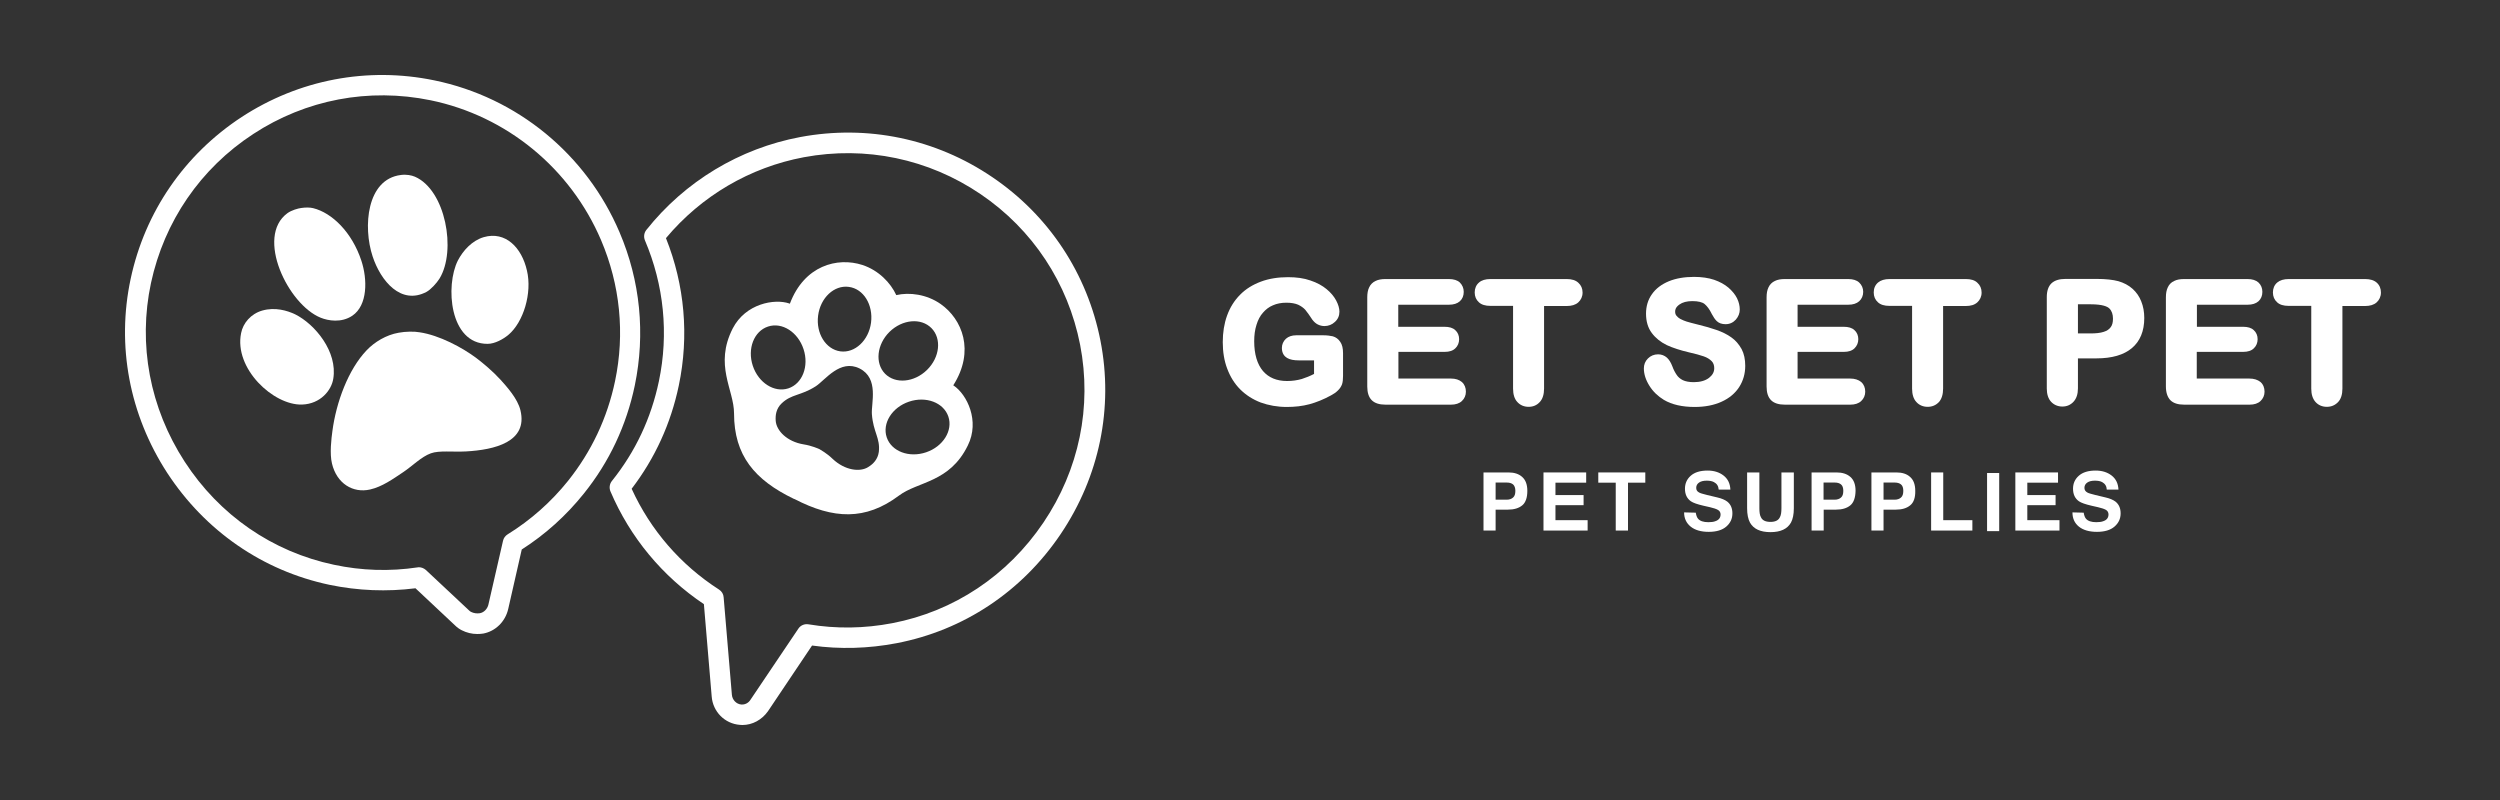 <svg width="200" height="64" viewBox="0 0 200 64" fill="none" xmlns="http://www.w3.org/2000/svg">
<rect x="0" y="0" width="200" height="64" fill="#333333" stroke="none"/>
<path d="M121.783 40.426C121.506 40.656 121.125 40.772 120.618 40.772H119.649V42.444H118.68V37.795H120.676C121.137 37.795 121.506 37.91 121.772 38.153C122.048 38.395 122.187 38.764 122.187 39.272C122.187 39.814 122.048 40.206 121.783 40.426ZM121.045 38.753C120.918 38.649 120.745 38.603 120.526 38.603H119.649V39.976H120.526C120.745 39.976 120.918 39.918 121.045 39.803C121.172 39.699 121.229 39.514 121.229 39.272C121.229 39.03 121.16 38.857 121.045 38.753Z" fill="white"/>
<path d="M126.894 38.614H124.437V39.606H126.687V40.414H124.437V41.614H127.01V42.444H123.479V37.795H126.894V38.614Z" fill="white"/>
<path d="M131.624 37.795V38.614H130.24V42.444H129.259V38.614H127.863V37.795H131.624Z" fill="white"/>
<path d="M135.662 41.014C135.697 41.233 135.754 41.383 135.835 41.487C135.997 41.683 136.274 41.775 136.666 41.775C136.897 41.775 137.093 41.752 137.231 41.694C137.508 41.602 137.646 41.418 137.646 41.152C137.646 41.002 137.577 40.875 137.439 40.795C137.3 40.714 137.093 40.645 136.793 40.575L136.285 40.46C135.789 40.345 135.454 40.229 135.27 40.102C134.958 39.883 134.797 39.549 134.797 39.099C134.797 38.683 134.947 38.337 135.258 38.06C135.57 37.783 136.02 37.645 136.608 37.645C137.104 37.645 137.531 37.772 137.877 38.037C138.223 38.303 138.408 38.672 138.431 39.168H137.496C137.473 38.891 137.358 38.695 137.116 38.568C136.966 38.487 136.77 38.453 136.539 38.453C136.285 38.453 136.077 38.499 135.927 38.603C135.777 38.706 135.697 38.845 135.697 39.029C135.697 39.191 135.766 39.318 135.927 39.399C136.02 39.456 136.227 39.514 136.55 39.595L137.37 39.791C137.727 39.872 137.993 39.987 138.177 40.125C138.454 40.345 138.592 40.656 138.592 41.072C138.592 41.498 138.431 41.844 138.096 42.133C137.773 42.41 137.3 42.548 136.7 42.548C136.089 42.548 135.604 42.41 135.258 42.133C134.912 41.856 134.728 41.475 134.728 40.991L135.662 41.014Z" fill="white"/>
<path d="M139.758 37.795H140.75V40.656C140.75 40.979 140.784 41.21 140.865 41.36C140.981 41.625 141.234 41.752 141.638 41.752C142.03 41.752 142.284 41.625 142.4 41.36C142.48 41.21 142.515 40.979 142.515 40.656V37.795H143.507V40.656C143.507 41.152 143.426 41.533 143.276 41.81C142.988 42.318 142.446 42.571 141.638 42.571C140.831 42.571 140.288 42.318 140 41.81C139.85 41.533 139.769 41.152 139.769 40.656V37.795H139.758Z" fill="white"/>
<path d="M148.03 40.426C147.753 40.656 147.372 40.772 146.864 40.772H145.895V42.444H144.926V37.795H146.922C147.384 37.795 147.753 37.91 148.03 38.153C148.307 38.395 148.445 38.764 148.445 39.272C148.433 39.814 148.295 40.206 148.03 40.426ZM147.28 38.753C147.153 38.649 146.991 38.603 146.761 38.603H145.884V39.976H146.761C146.98 39.976 147.153 39.918 147.28 39.803C147.407 39.699 147.464 39.514 147.464 39.272C147.464 39.03 147.407 38.857 147.28 38.753Z" fill="white"/>
<path d="M152.817 40.426C152.541 40.656 152.16 40.772 151.652 40.772H150.683V42.444H149.714V37.795H151.71C152.171 37.795 152.541 37.91 152.806 38.153C153.083 38.395 153.221 38.764 153.221 39.272C153.233 39.814 153.094 40.206 152.817 40.426ZM152.079 38.753C151.952 38.649 151.779 38.603 151.56 38.603H150.683V39.976H151.56C151.779 39.976 151.952 39.918 152.079 39.803C152.206 39.699 152.264 39.514 152.264 39.272C152.264 39.03 152.206 38.857 152.079 38.753Z" fill="white"/>
<path d="M154.49 37.795H155.459V41.614H157.79V42.444H154.49V37.795Z" fill="white"/>
<path d="M159.936 37.841H158.966V42.491H159.936V37.841Z" fill="white"/>
<path d="M164.642 38.614H162.185V39.606H164.446V40.414H162.185V41.614H164.758V42.444H161.228V37.795H164.642V38.614Z" fill="white"/>
<path d="M166.696 41.014C166.731 41.233 166.788 41.383 166.869 41.487C167.031 41.683 167.308 41.775 167.7 41.775C167.931 41.775 168.127 41.752 168.265 41.694C168.542 41.602 168.68 41.418 168.68 41.152C168.68 41.002 168.611 40.875 168.484 40.795C168.346 40.714 168.138 40.645 167.838 40.575L167.331 40.46C166.835 40.345 166.5 40.229 166.315 40.102C166.004 39.883 165.842 39.549 165.842 39.099C165.842 38.683 165.992 38.337 166.304 38.06C166.615 37.783 167.065 37.645 167.654 37.645C168.15 37.645 168.577 37.772 168.923 38.037C169.269 38.303 169.453 38.672 169.477 39.168H168.542C168.531 38.891 168.404 38.695 168.173 38.568C168.023 38.487 167.827 38.453 167.596 38.453C167.342 38.453 167.135 38.499 166.985 38.603C166.835 38.706 166.754 38.845 166.754 39.029C166.754 39.191 166.835 39.318 166.985 39.399C167.077 39.456 167.285 39.514 167.608 39.595L168.427 39.791C168.784 39.872 169.05 39.987 169.234 40.125C169.511 40.345 169.65 40.656 169.65 41.072C169.65 41.498 169.488 41.844 169.153 42.133C168.83 42.41 168.357 42.548 167.758 42.548C167.146 42.548 166.662 42.41 166.315 42.133C165.969 41.856 165.796 41.475 165.796 40.991L166.696 41.014Z" fill="white"/>
<path d="M59.392 58H59.38C59.311 58 59.254 58 59.184 57.988C57.984 57.896 57.027 56.938 56.935 55.715L56.312 48.332C52.989 46.105 50.405 42.99 48.836 39.31C48.72 39.033 48.767 38.71 48.951 38.479C50.832 36.137 52.089 33.461 52.712 30.496C53.508 26.7 53.116 22.801 51.593 19.224C51.478 18.947 51.524 18.624 51.708 18.394C54.8 14.506 59.173 11.875 64.018 10.964C69.394 9.96 74.851 11.091 79.385 14.171C83.919 17.24 86.988 21.901 88.038 27.265C89.088 32.63 87.957 38.122 84.854 42.725C81.75 47.328 77.09 50.431 71.713 51.458C69.475 51.885 67.202 51.954 64.964 51.643L61.434 56.904C60.949 57.584 60.2 58 59.392 58ZM50.532 39.102C52.043 42.413 54.454 45.194 57.523 47.166C57.742 47.305 57.881 47.536 57.892 47.789L58.55 55.577C58.584 55.992 58.907 56.327 59.3 56.361C59.323 56.361 59.357 56.361 59.38 56.361C59.634 56.361 59.888 56.223 60.038 55.981L63.868 50.293C64.041 50.028 64.364 49.889 64.687 49.947C66.903 50.316 69.152 50.282 71.379 49.855C76.317 48.909 80.608 46.047 83.469 41.813C86.331 37.579 87.369 32.526 86.411 27.588C85.442 22.639 82.616 18.359 78.451 15.533C74.286 12.706 69.256 11.656 64.307 12.579C60.003 13.387 56.104 15.671 53.277 19.051C54.777 22.812 55.135 26.873 54.304 30.842C53.67 33.876 52.401 36.657 50.532 39.102Z" fill="white"/>
<path d="M38.176 50.72C37.749 50.72 37.322 50.616 36.941 50.42C36.757 50.328 36.572 50.201 36.399 50.028L33.238 47.062C30.953 47.351 28.646 47.259 26.362 46.786C21.009 45.655 16.406 42.471 13.371 37.822C10.349 33.161 9.31 27.657 10.453 22.304C11.595 16.951 14.756 12.36 19.336 9.36C23.916 6.372 29.396 5.322 34.749 6.43C41.36 7.791 46.898 12.325 49.562 18.578C51.224 22.466 51.639 26.7 50.785 30.83C50.116 34.037 48.743 36.956 46.701 39.494C45.294 41.248 43.633 42.748 41.74 43.959L40.656 48.724C40.425 49.728 39.641 50.501 38.66 50.685C38.51 50.708 38.337 50.72 38.176 50.72ZM33.503 45.378C33.711 45.378 33.907 45.459 34.069 45.597L37.518 48.828C37.576 48.885 37.633 48.931 37.691 48.955C37.899 49.058 38.141 49.093 38.383 49.058C38.718 49.001 38.995 48.712 39.075 48.355L40.241 43.267C40.287 43.048 40.425 42.863 40.61 42.748C42.456 41.606 44.083 40.163 45.444 38.468C47.313 36.126 48.582 33.449 49.205 30.484C50.001 26.688 49.609 22.789 48.086 19.213C45.628 13.456 40.529 9.279 34.449 8.022C29.511 7.007 24.47 7.964 20.259 10.721C16.036 13.479 13.141 17.713 12.079 22.639C11.029 27.554 11.987 32.63 14.767 36.922C17.548 41.213 21.793 44.144 26.72 45.182C28.935 45.655 31.184 45.724 33.411 45.39C33.434 45.39 33.469 45.378 33.503 45.378Z" fill="white"/>
<path d="M32.073 13.998C29.327 14.332 29.027 18.151 29.811 20.516C30.457 22.477 32.073 24.427 34.115 23.354C34.461 23.17 34.934 22.651 35.164 22.281C36.526 20.055 35.649 15.198 33.192 14.136C32.926 14.021 32.511 13.94 32.073 13.998Z" fill="white"/>
<path d="M24.089 16.64C23.835 16.675 23.328 16.813 22.993 17.055C20.421 18.936 23.039 24.37 25.658 25.419C26.258 25.662 27.308 25.846 28.185 25.258C29.431 24.416 29.396 22.328 28.912 20.863C28.162 18.578 26.558 17.021 25.047 16.651C24.805 16.594 24.482 16.582 24.089 16.64Z" fill="white"/>
<path d="M38.706 18.97C37.76 19.247 37.045 20.043 36.63 20.839C35.614 22.847 35.949 27.519 39.006 27.508C39.594 27.508 40.264 27.127 40.667 26.792C41.879 25.777 42.583 23.435 42.156 21.647C41.74 19.801 40.437 18.474 38.706 18.97Z" fill="white"/>
<path d="M20.986 24.843C20.051 25.108 19.44 25.869 19.29 26.642C18.701 29.48 21.874 32.434 24.158 32.365C25.647 32.319 26.523 31.211 26.662 30.299C27.02 28.142 25.208 25.939 23.605 25.142C22.97 24.843 22.012 24.554 20.986 24.843Z" fill="white"/>
<path d="M31.888 26.619C30.896 26.792 29.961 27.358 29.327 28.027C27.861 29.561 26.892 32.191 26.592 34.487C26.512 35.064 26.362 36.287 26.558 37.083C26.939 38.687 28.242 39.471 29.604 39.16C30.573 38.941 31.438 38.318 32.234 37.787C32.984 37.291 33.699 36.541 34.472 36.264C35.141 36.022 36.226 36.172 37.287 36.114C39.548 35.987 42.248 35.364 41.636 32.826C41.417 31.891 40.529 30.922 40.044 30.38C39.398 29.676 38.672 29.076 38.129 28.661C36.999 27.807 35.141 26.815 33.572 26.584C33.157 26.504 32.43 26.515 31.888 26.619Z" fill="white"/>
<path d="M76.305 30.853C76.293 30.842 76.282 30.842 76.259 30.83C78.024 28.061 76.963 25.523 75.255 24.323C74.136 23.539 72.752 23.366 71.702 23.608C71.252 22.628 70.294 21.624 68.991 21.197C66.995 20.551 64.341 21.232 63.188 24.3C63.176 24.289 63.153 24.277 63.141 24.277C61.953 23.873 59.646 24.289 58.619 26.273C57.119 29.215 58.723 31.176 58.723 33.068C58.723 36.437 60.373 38.398 63.511 39.91L63.545 39.921L63.58 39.933C66.66 41.525 69.233 41.663 71.921 39.644C73.444 38.502 75.97 38.617 77.424 35.641C78.405 33.668 77.355 31.569 76.305 30.853ZM71.159 26.55C72.186 25.546 73.686 25.408 74.517 26.25C75.347 27.092 75.186 28.592 74.159 29.596C73.132 30.599 71.632 30.738 70.802 29.896C69.983 29.053 70.144 27.554 71.159 26.55ZM67.906 22.951C69.083 23.101 69.867 24.381 69.683 25.812C69.498 27.231 68.391 28.269 67.225 28.108C66.06 27.946 65.264 26.665 65.449 25.246C65.633 23.816 66.741 22.789 67.906 22.951ZM60.223 29.261C59.773 27.9 60.315 26.492 61.446 26.123C62.565 25.754 63.834 26.561 64.284 27.934C64.734 29.296 64.191 30.703 63.061 31.072C61.942 31.43 60.672 30.622 60.223 29.261ZM69.464 37.36C68.806 37.787 67.595 37.637 66.614 36.714C66.141 36.252 65.622 35.976 65.553 35.929C65.472 35.895 64.941 35.653 64.284 35.549C62.957 35.33 62.115 34.453 62.057 33.668C62.022 33.218 62.092 32.688 62.53 32.272C63.326 31.511 64.064 31.672 65.264 30.899C66.014 30.415 67.202 28.696 68.771 29.48C70.34 30.276 69.683 32.261 69.752 33.138C69.856 34.568 70.433 35.053 70.306 36.149C70.225 36.749 69.856 37.118 69.464 37.36ZM74.09 36.183C72.728 36.645 71.321 36.114 70.94 34.995C70.56 33.876 71.356 32.595 72.717 32.134C74.078 31.672 75.486 32.203 75.867 33.322C76.247 34.441 75.451 35.722 74.09 36.183Z" fill="white"/>
<path d="M106.624 26.904C106.416 26.858 106.162 26.823 105.874 26.823H103.693C103.359 26.823 103.082 26.916 102.874 27.1C102.666 27.296 102.551 27.55 102.551 27.839C102.551 28.289 102.77 28.519 102.966 28.635C103.197 28.773 103.509 28.831 103.924 28.831H105.124V29.915C104.789 30.088 104.466 30.215 104.143 30.319C103.786 30.423 103.382 30.481 102.966 30.481C102.136 30.481 101.501 30.215 101.04 29.685C100.578 29.142 100.336 28.335 100.336 27.296C100.336 26.812 100.394 26.373 100.521 25.981C100.636 25.601 100.809 25.266 101.04 25.012C101.259 24.758 101.524 24.551 101.836 24.424C102.147 24.285 102.516 24.216 102.909 24.216C103.301 24.216 103.612 24.274 103.855 24.378C104.097 24.493 104.282 24.631 104.42 24.781C104.57 24.966 104.766 25.231 104.997 25.589L105.008 25.601C105.124 25.75 105.262 25.877 105.424 25.958C105.585 26.039 105.77 26.085 105.954 26.085C106.278 26.085 106.566 25.97 106.797 25.75C107.039 25.531 107.154 25.254 107.154 24.931C107.154 24.666 107.062 24.355 106.889 24.032C106.716 23.709 106.462 23.409 106.128 23.132C105.793 22.855 105.366 22.613 104.835 22.439C104.316 22.255 103.716 22.174 103.047 22.174C102.24 22.174 101.513 22.289 100.867 22.532C100.221 22.774 99.655 23.12 99.205 23.582C98.755 24.032 98.398 24.597 98.167 25.243C97.936 25.877 97.821 26.593 97.821 27.366C97.821 28.15 97.936 28.866 98.179 29.5C98.421 30.146 98.767 30.7 99.217 31.15C99.667 31.6 100.221 31.957 100.855 32.2C101.49 32.43 102.193 32.557 102.943 32.557C103.589 32.557 104.201 32.488 104.755 32.338C105.308 32.188 105.885 31.957 106.474 31.634C106.693 31.519 106.877 31.392 107.016 31.254C107.177 31.104 107.293 30.93 107.362 30.746C107.42 30.573 107.443 30.354 107.443 30.077V28.254C107.443 27.862 107.374 27.573 107.224 27.354C107.074 27.123 106.866 26.973 106.624 26.904Z" fill="white"/>
<path d="M116.072 30.284H111.873V28.15H115.576C115.945 28.15 116.234 28.058 116.43 27.862C116.626 27.677 116.73 27.423 116.73 27.135C116.73 26.846 116.626 26.593 116.418 26.408C116.222 26.223 115.934 26.143 115.565 26.143H111.861V24.378H115.911C116.292 24.378 116.58 24.285 116.788 24.101C116.995 23.916 117.099 23.651 117.099 23.351C117.099 23.051 116.984 22.797 116.788 22.601C116.592 22.416 116.292 22.324 115.911 22.324H110.835C110.523 22.324 110.258 22.37 110.05 22.474C109.819 22.578 109.635 22.762 109.531 22.993C109.427 23.201 109.381 23.478 109.381 23.789V30.919C109.381 31.404 109.496 31.773 109.739 32.015C109.981 32.257 110.35 32.373 110.846 32.373H116.072C116.442 32.373 116.741 32.28 116.949 32.084C117.157 31.888 117.272 31.634 117.272 31.334C117.272 31.023 117.168 30.757 116.949 30.561C116.73 30.377 116.442 30.284 116.072 30.284Z" fill="white"/>
<path d="M125.337 22.324H119.222C118.841 22.324 118.53 22.416 118.322 22.601C118.091 22.797 117.976 23.074 117.976 23.397C117.976 23.72 118.091 23.985 118.311 24.181C118.518 24.378 118.83 24.47 119.234 24.47H121.045V31.092C121.045 31.553 121.16 31.923 121.391 32.165C121.622 32.419 121.933 32.546 122.291 32.546C122.648 32.546 122.948 32.419 123.179 32.165C123.41 31.923 123.525 31.553 123.525 31.092V24.481H125.337C125.729 24.481 126.04 24.389 126.259 24.193C126.479 23.997 126.606 23.72 126.606 23.408C126.606 23.085 126.49 22.82 126.271 22.624C126.052 22.416 125.74 22.324 125.337 22.324Z" fill="white"/>
<path d="M138.5 26.985C138.177 26.754 137.785 26.558 137.323 26.397C136.885 26.247 136.389 26.097 135.847 25.97C135.431 25.866 135.12 25.785 134.935 25.727C134.774 25.681 134.601 25.601 134.439 25.52C134.289 25.439 134.185 25.347 134.105 25.243C134.035 25.151 134.012 25.047 134.012 24.92C134.012 24.782 134.047 24.585 134.347 24.366C134.601 24.182 134.947 24.089 135.385 24.089C135.847 24.089 136.181 24.17 136.366 24.32C136.574 24.493 136.758 24.747 136.92 25.07V25.081C137.07 25.358 137.208 25.566 137.347 25.693C137.52 25.855 137.75 25.935 138.05 25.935C138.373 25.935 138.65 25.808 138.869 25.566C139.077 25.324 139.181 25.058 139.181 24.759C139.181 24.47 139.112 24.17 138.962 23.859C138.812 23.559 138.581 23.282 138.281 23.016C137.97 22.751 137.589 22.543 137.127 22.382C136.677 22.232 136.135 22.151 135.524 22.151C134.762 22.151 134.082 22.267 133.516 22.497C132.928 22.739 132.466 23.086 132.155 23.535C131.832 23.985 131.682 24.516 131.682 25.093C131.682 25.704 131.832 26.224 132.143 26.639C132.443 27.043 132.847 27.366 133.343 27.608C133.816 27.827 134.416 28.023 135.108 28.185C135.604 28.3 136.008 28.404 136.297 28.508C136.562 28.6 136.77 28.727 136.931 28.889C137.07 29.027 137.139 29.223 137.139 29.454C137.139 29.765 137 30.008 136.724 30.227C136.424 30.458 136.008 30.573 135.501 30.573C135.131 30.573 134.843 30.515 134.624 30.412C134.416 30.308 134.243 30.158 134.139 29.996C134.012 29.812 133.886 29.581 133.782 29.292C133.666 28.992 133.528 28.773 133.355 28.612C133.159 28.439 132.916 28.346 132.651 28.346C132.328 28.346 132.051 28.462 131.832 28.681C131.613 28.9 131.509 29.166 131.509 29.477C131.509 29.927 131.659 30.4 131.959 30.873C132.247 31.334 132.64 31.704 133.113 31.992C133.759 32.373 134.589 32.557 135.57 32.557C136.389 32.557 137.104 32.419 137.716 32.142C138.339 31.865 138.812 31.461 139.135 30.965C139.458 30.458 139.619 29.892 139.619 29.269C139.619 28.75 139.527 28.3 139.331 27.931C139.112 27.539 138.846 27.227 138.5 26.985Z" fill="white"/>
<path d="M148.007 30.284H143.807V28.15H147.51C147.88 28.15 148.168 28.058 148.364 27.862C148.56 27.666 148.664 27.423 148.664 27.135C148.664 26.846 148.56 26.593 148.353 26.408C148.157 26.223 147.868 26.143 147.499 26.143H143.807V24.378H147.857C148.237 24.378 148.526 24.285 148.733 24.101C148.941 23.916 149.056 23.651 149.056 23.351C149.056 23.051 148.941 22.797 148.733 22.601C148.537 22.416 148.237 22.324 147.857 22.324H142.78C142.469 22.324 142.204 22.37 141.996 22.474C141.765 22.578 141.581 22.762 141.477 22.993C141.373 23.212 141.327 23.466 141.327 23.789V30.919C141.327 31.404 141.442 31.773 141.684 32.015C141.927 32.257 142.296 32.373 142.792 32.373H148.018C148.387 32.373 148.687 32.28 148.895 32.084C149.103 31.888 149.218 31.634 149.218 31.334C149.218 31.023 149.114 30.757 148.895 30.561C148.676 30.377 148.376 30.284 148.007 30.284Z" fill="white"/>
<path d="M157.271 22.324H151.156C150.775 22.324 150.464 22.416 150.245 22.601C150.014 22.797 149.898 23.074 149.898 23.397C149.898 23.72 150.014 23.985 150.233 24.181C150.441 24.378 150.752 24.47 151.156 24.47H152.967V31.092C152.967 31.553 153.083 31.923 153.313 32.165C153.544 32.419 153.856 32.546 154.213 32.546C154.571 32.546 154.871 32.419 155.113 32.165C155.332 31.923 155.448 31.553 155.448 31.092V24.481H157.259C157.663 24.481 157.963 24.389 158.182 24.193C158.401 23.997 158.528 23.72 158.528 23.408C158.528 23.085 158.413 22.82 158.194 22.624C157.986 22.416 157.674 22.324 157.271 22.324Z" fill="white"/>
<path d="M170.596 23.097C170.284 22.82 169.904 22.624 169.477 22.497C169.05 22.382 168.473 22.313 167.712 22.313H165.243C164.747 22.313 164.377 22.428 164.124 22.659C163.87 22.901 163.743 23.27 163.743 23.766V31.081C163.743 31.531 163.858 31.888 164.077 32.131C164.308 32.384 164.62 32.523 164.989 32.523C165.346 32.523 165.646 32.396 165.889 32.131C166.119 31.877 166.235 31.519 166.235 31.069V28.67H167.712C168.958 28.67 169.904 28.393 170.55 27.85C171.207 27.297 171.542 26.489 171.542 25.439C171.542 24.955 171.461 24.505 171.3 24.113C171.15 23.72 170.907 23.374 170.596 23.097ZM169.038 25.497C169.038 25.785 168.981 26.016 168.854 26.178C168.727 26.351 168.554 26.466 168.3 26.547C168.023 26.639 167.665 26.674 167.25 26.674H166.235V24.343H167.25C168.219 24.343 168.6 24.528 168.75 24.678C168.946 24.874 169.038 25.151 169.038 25.497Z" fill="white"/>
<path d="M179.94 30.284H175.741V28.15H179.456C179.825 28.15 180.114 28.058 180.31 27.862C180.506 27.677 180.61 27.423 180.61 27.135C180.61 26.846 180.506 26.593 180.298 26.408C180.102 26.223 179.814 26.143 179.456 26.143H175.753V24.378H179.802C180.183 24.378 180.471 24.285 180.679 24.101C180.886 23.916 180.99 23.651 180.99 23.351C180.99 23.051 180.886 22.797 180.679 22.601C180.471 22.416 180.183 22.324 179.802 22.324H174.726C174.414 22.324 174.149 22.37 173.941 22.474C173.699 22.578 173.526 22.762 173.422 22.993C173.318 23.212 173.272 23.466 173.272 23.789V30.919C173.272 31.404 173.399 31.773 173.63 32.015C173.872 32.257 174.241 32.373 174.737 32.373H179.964C180.333 32.373 180.633 32.28 180.84 32.084C181.048 31.888 181.163 31.634 181.163 31.334C181.163 31.023 181.06 30.757 180.84 30.561C180.61 30.377 180.321 30.284 179.94 30.284Z" fill="white"/>
<path d="M190.139 22.612C189.92 22.416 189.608 22.324 189.205 22.324H183.09C182.709 22.324 182.398 22.416 182.179 22.601C181.948 22.797 181.833 23.074 181.833 23.397C181.833 23.72 181.948 23.985 182.167 24.181C182.375 24.378 182.686 24.47 183.09 24.47H184.901V31.092C184.901 31.553 185.017 31.911 185.247 32.165C185.478 32.419 185.79 32.546 186.147 32.546C186.505 32.546 186.805 32.419 187.047 32.165C187.278 31.923 187.393 31.553 187.393 31.092V24.481H189.205C189.597 24.481 189.908 24.389 190.128 24.193C190.347 23.997 190.474 23.72 190.474 23.408C190.474 23.085 190.37 22.82 190.139 22.612Z" fill="white"/>
</svg>
